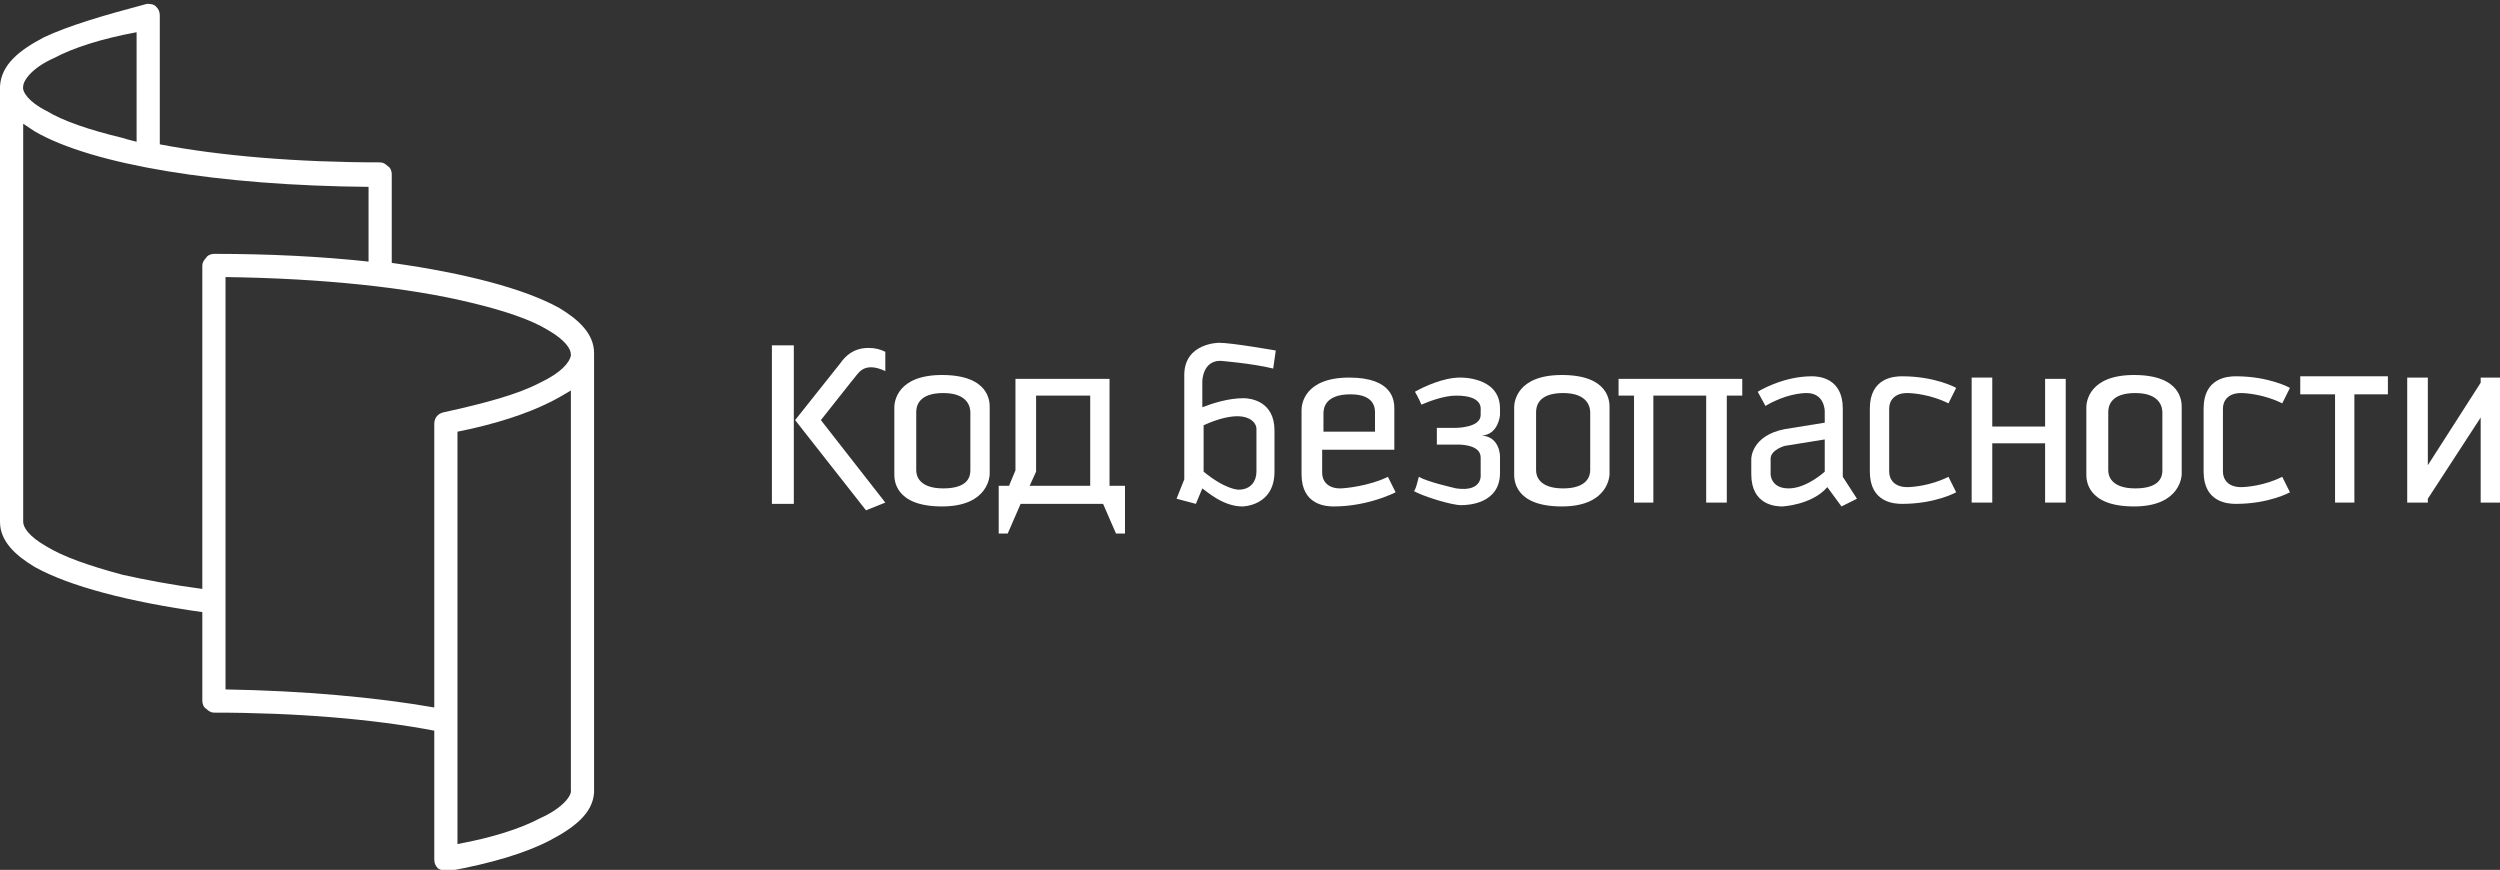 <?xml version="1.0" encoding="utf-8"?>
<!-- Generator: Adobe Illustrator 20.0.0, SVG Export Plug-In . SVG Version: 6.00 Build 0)  -->
<svg version="1.1" id="Layer_1" xmlns="http://www.w3.org/2000/svg" xmlns:xlink="http://www.w3.org/1999/xlink" x="0px" y="0px"
	 viewBox="0 0 194 67.5" style="enable-background:new 0 0 194 67.5;" xml:space="preserve">
<rect x="0" y="0" width="194" height="67.5" fill="#333333" stroke="none"/>
<style type="text/css">
	.st0{fill:#FFFFFF;}
</style>
<g>
	<g>
		<g>
			<path class="st0" d="M59.9,39.1V26.8h1.7v12.3H59.9z M67.4,27c0.5,0,0.9,0.1,1.3,0.3v1.5c-0.4-0.2-0.8-0.3-1.1-0.3
				c-0.6,0-0.9,0.3-1.2,0.7c0,0-0.1,0.1-2.7,3.4l5,6.4l-1.5,0.6l-5.5-7l3.5-4.4C65.9,27.2,66.7,27,67.4,27z"/>
			<path class="st0" d="M76.8,36.8c0,0,0,2.5-3.7,2.5c-3.7,0-3.7-2.1-3.7-2.5v-5.2c0-0.4,0.2-2.5,3.7-2.5c3.7,0,3.7,2.1,3.7,2.5
				V36.8z M75.3,32c0-0.3-0.1-1.5-2.1-1.5c-2,0-2.1,1.1-2.1,1.5v4.5c0,0.4,0.2,1.4,2.1,1.4c2,0,2.1-1,2.1-1.4V32z"/>
			<path class="st0" d="M77.6,37.7h0.7l0.5-1.2v-7.1h7.3v8.3h1.2v3.7h-0.7l-1-2.3h-6.4l-1,2.3h-0.7V37.7z M79.9,37.7h4.7v-7h-4.2
				v5.9L79.9,37.7z"/>
			<path class="st0" d="M91.9,37.2v-8.1c0-2.5,2.7-2.5,2.7-2.5c1,0,4.4,0.6,4.4,0.6l-0.2,1.4c-1.6-0.4-4.1-0.6-4.1-0.6
				c-1.4,0-1.4,1.6-1.4,1.6v2c0.8-0.3,2-0.7,3.2-0.7c0.5,0,2.4,0.2,2.4,2.5v3.2c0,2.7-2.5,2.7-2.5,2.7c-1.5,0-2.8-1.2-3.1-1.4
				c0,0-0.5,1.2-0.5,1.2l-1.5-0.4L91.9,37.2z M93.4,36.6c1.7,1.4,2.7,1.4,2.7,1.4c1,0,1.4-0.7,1.4-1.4v-3.3c0-0.5-0.5-1-1.5-1
				c-0.4,0-1.3,0.1-2.6,0.7V36.6z"/>
			<path class="st0" d="M102.6,36.7c0,0.6,0.4,1.2,1.4,1.2c0.4,0,2.3-0.2,3.7-0.9l0.6,1.2c0,0-2.1,1.1-4.8,1.1
				c-0.6,0-2.5-0.1-2.5-2.5v-5c0-0.4,0.2-2.5,3.7-2.5c3.4,0,3.5,1.8,3.5,2.4v3.2h-5.6V36.7z M102.6,33.5h4.1V32
				c0-0.4-0.1-1.4-1.9-1.4c-2,0-2.1,1.1-2.1,1.5V33.5z"/>
			<path class="st0" d="M124.9,36.8c0,0,0,2.5-3.7,2.5s-3.7-2.1-3.7-2.5v-5.2c0-0.4,0.2-2.5,3.7-2.5c3.7,0,3.7,2.1,3.7,2.5V36.8z
				 M123.4,32c0-0.3-0.1-1.5-2.1-1.5s-2.1,1.1-2.1,1.5v4.5c0,0.4,0.2,1.4,2.1,1.4s2.1-1,2.1-1.4V32z"/>
			<path class="st0" d="M125.7,29.4h9.5v1.3h-1.2V39h-1.6v-8.3h-4.1V39h-1.5v-8.3h-1.2V29.4z"/>
			<path class="st0" d="M144.1,38.7l-1.2,0.6l-1.1-1.5c-1.2,1.4-3.5,1.5-3.5,1.5c-0.5,0-2.4-0.1-2.4-2.5v-1.2c0,0,0-1.8,2.6-2.3
				l3.1-0.5v-0.9c0,0,0-1.4-1.4-1.4c-0.4,0-1.7,0.1-3.2,1l-0.6-1.1c0,0,1.9-1.2,4.2-1.2c0.5,0,2.4,0.1,2.4,2.5v5.3L144.1,38.7z
				 M141.6,34.1l-3.1,0.5c0,0-1.1,0.3-1.1,1v1.2c0,0,0,1.1,1.4,1.1c1.4,0,2.8-1.3,2.8-1.3L141.6,34.1z"/>
			<path class="st0" d="M145.1,31.7c0-2.4,1.9-2.5,2.5-2.5c2.6,0,4.2,0.9,4.2,0.9l-0.6,1.2c-1.4-0.7-2.8-0.8-3.2-0.8
				c-1,0-1.4,0.6-1.4,1.2v4.9c0,0.6,0.4,1.2,1.4,1.2c0.4,0,1.8-0.1,3.2-0.8l0.6,1.2c0,0-1.6,0.9-4.2,0.9c-0.6,0-2.5-0.1-2.5-2.5
				V31.7z"/>
			<path class="st0" d="M154.6,29.4v3.7h4.1v-3.7h1.6V39h-1.6v-4.6h-4.1V39h-1.6v-9.7H154.6z"/>
			<path class="st0" d="M169.3,36.8c0,0,0,2.5-3.7,2.5c-3.7,0-3.7-2.1-3.7-2.5v-5.2c0-0.4,0.2-2.5,3.7-2.5c3.7,0,3.7,2.1,3.7,2.5
				V36.8z M167.8,32c0-0.3-0.1-1.5-2.1-1.5c-2,0-2.1,1.1-2.1,1.5v4.5c0,0.4,0.2,1.4,2.1,1.4c2,0,2.1-1,2.1-1.4V32z"/>
			<path class="st0" d="M171,31.7c0-2.4,1.9-2.5,2.5-2.5c2.6,0,4.2,0.9,4.2,0.9l-0.6,1.2c-1.4-0.7-2.8-0.8-3.2-0.8
				c-1,0-1.4,0.6-1.4,1.2v4.9c0,0.6,0.4,1.2,1.4,1.2c0.4,0,1.8-0.1,3.2-0.8l0.6,1.2c0,0-1.6,0.9-4.2,0.9c-0.6,0-2.5-0.1-2.5-2.5
				V31.7z"/>
			<path class="st0" d="M116.4,32.2v-0.5c0-2.5-3.1-2.4-3.1-2.4c-1.3,0-2.8,0.7-3.5,1.1c0,0,0.3,0.5,0.5,1c0.7-0.3,1.8-0.7,2.7-0.7
				c2.1,0,1.9,1,1.9,1.2c0,0.2,0,0.3,0,0.3c0,1-1.9,1-1.9,1h-1.5v1.3h1.5c0,0,1.9-0.1,1.9,1v1.3c0,0,0.2,1.4-1.9,1.1
				c-0.4-0.1-2.2-0.5-2.9-0.9c-0.2,0.8-0.3,1.1-0.4,1.1c0.7,0.4,2.9,1.1,3.7,1.1c0.5,0,3-0.1,3-2.5v-1.3c0,0,0-1.5-1.4-1.6
				C116.3,33.7,116.4,32.2,116.4,32.2z"/>
			<path class="st0" d="M192.5,32.4l-4.1,6.3V39h-1.6v-9.7h1.6v6.8l4.1-6.4v-0.4h1.6V39h-1.6V32.4z"/>
			<path class="st0" d="M181.2,39v-8.4h-2.7v-1.4h6.8v1.4h-2.6V39H181.2z"/>
		</g>
		<g>
			<path class="st0" d="M46.1,27.4c0-1.5-1.2-2.6-2.7-3.5c-2.7-1.5-7.3-2.7-13-3.5v-6.9c0-0.2-0.1-0.5-0.3-0.6
				c-0.2-0.2-0.4-0.3-0.6-0.3c-6.4,0-12.4-0.5-17.1-1.4v-10c0-0.3-0.1-0.5-0.3-0.7c-0.2-0.2-0.5-0.2-0.7-0.2C8,1.2,5.3,2,3.4,2.9
				C1.5,3.9,0.1,5,0,6.7c0,0,0,0,0,0c0,0,0,0,0,0v33.8l0,0h0C0,42,1.2,43.1,2.7,44c2.7,1.5,7.3,2.7,13,3.5v6.9
				c0,0.2,0.1,0.5,0.3,0.6c0.2,0.2,0.4,0.3,0.6,0.3c6.4,0,12.4,0.5,17.1,1.4v10c0,0.3,0.1,0.5,0.3,0.7c0.2,0.1,0.4,0.2,0.6,0.2
				c0.1,0,0.1,0,0.2,0c3.3-0.6,6-1.4,7.9-2.4c1.9-1,3.3-2.1,3.4-3.7c0,0,0,0,0-0.1V27.4z M35.5,33.5c3-0.6,5.4-1.4,7.2-2.3
				c0.6-0.3,1.1-0.6,1.6-0.9v28.1v2.8v0.1h0c0.1,0.4-0.6,1.4-2.4,2.2c-1.5,0.8-3.7,1.5-6.4,2L35.5,33.5z M17.5,21.5
				c7.5,0.1,14.2,0.8,19.1,2c2.5,0.6,4.6,1.3,5.9,2.1c1.4,0.8,1.8,1.5,1.8,1.9v0.1c-0.1,0.5-0.7,1.3-2.4,2.1
				c-1.7,0.9-4.3,1.6-7.5,2.3c-0.4,0.1-0.7,0.4-0.7,0.9l0,22c-4.6-0.8-10.2-1.3-16.2-1.4V21.5z M3.6,42.4c-1.4-0.8-1.8-1.5-1.8-1.9
				h0V9.6c0.3,0.2,0.6,0.4,0.9,0.6c4.5,2.6,14.3,4.2,25.9,4.3v5.8c-3.7-0.4-7.7-0.6-12-0.6c-0.2,0-0.5,0.1-0.6,0.3
				c-0.2,0.2-0.3,0.4-0.3,0.6v25.1c-2.3-0.3-4.4-0.7-6.2-1.1C6.9,43.9,4.9,43.2,3.6,42.4z M10.6,11c-0.4-0.1-0.8-0.2-1.1-0.3
				c-2.5-0.6-4.6-1.3-5.9-2.1C2.2,7.9,1.7,7.1,1.8,6.7c0,0,0,0,0,0c0-0.4,0.6-1.4,2.4-2.2c1.5-0.8,3.7-1.5,6.4-2L10.6,11z"/>
		</g>
	</g>
</g>
</svg>

